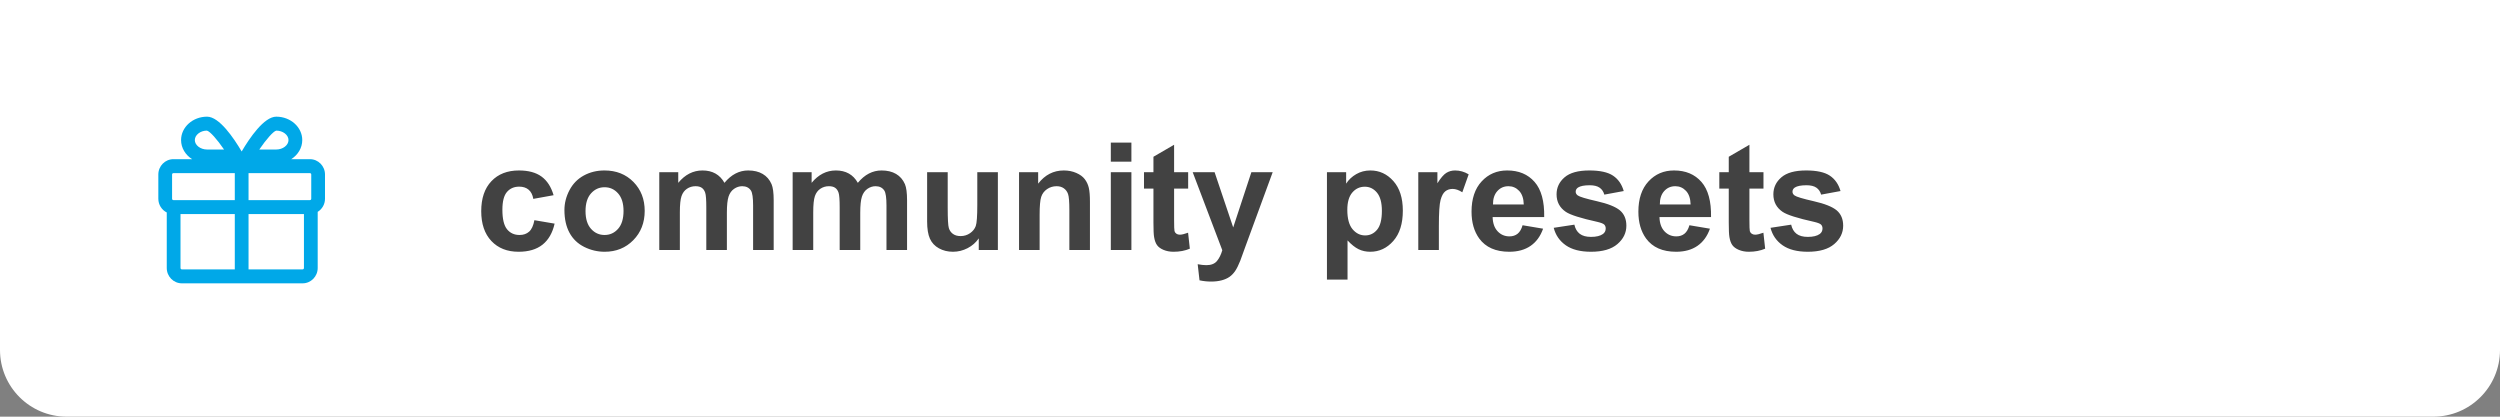 <?xml version="1.0" encoding="UTF-8"?>
<svg width="300px" height="50px" viewBox="0 0 300 50" version="1.1" xmlns="http://www.w3.org/2000/svg" xmlns:xlink="http://www.w3.org/1999/xlink">
    <rect x="0" y="0" width="300" height="50" fill="#808080" stroke="none"/>
    <title>Community</title>
    <g stroke="none" stroke-width="1" fill="none" fill-rule="evenodd">
        <g id="Community">
            <path id="Background" fill="#FFFFFF" d="M0,0 L300,0 L300,42 C300,46.418 296.418,50 292,50 L8,50 C3.582,50 5.41083001e-16,46.418 0,42 L0,0 Z"></path>
            <path fill="#424242" fill-rule="nonzero" d="M66.431,23.426 L63.996,23.865 C63.914,23.379 63.728,23.013 63.438,22.767 C63.148,22.521 62.771,22.397 62.309,22.397 C61.693,22.397 61.203,22.61 60.836,23.035 C60.47,23.459 60.287,24.17 60.287,25.166 C60.287,26.273 60.473,27.056 60.845,27.513 C61.217,27.97 61.717,28.198 62.344,28.198 C62.813,28.198 63.196,28.065 63.495,27.798 C63.794,27.532 64.005,27.073 64.128,26.423 L66.554,26.836 C66.302,27.949 65.818,28.79 65.104,29.358 C64.389,29.927 63.431,30.211 62.229,30.211 C60.864,30.211 59.776,29.78 58.964,28.919 C58.153,28.058 57.747,26.865 57.747,25.342 C57.747,23.801 58.154,22.601 58.969,21.743 C59.783,20.884 60.885,20.455 62.273,20.455 C63.41,20.455 64.314,20.7 64.985,21.189 C65.656,21.678 66.138,22.424 66.431,23.426 Z M67.731,25.201 C67.731,24.381 67.934,23.587 68.338,22.819 C68.742,22.052 69.315,21.466 70.056,21.062 C70.797,20.657 71.625,20.455 72.539,20.455 C73.951,20.455 75.108,20.914 76.011,21.831 C76.913,22.748 77.364,23.906 77.364,25.307 C77.364,26.719 76.909,27.889 75.998,28.818 C75.086,29.747 73.939,30.211 72.557,30.211 C71.701,30.211 70.885,30.018 70.109,29.631 C69.333,29.244 68.742,28.677 68.338,27.93 C67.934,27.183 67.731,26.273 67.731,25.201 Z M70.263,25.333 C70.263,26.259 70.482,26.968 70.922,27.46 C71.361,27.952 71.903,28.198 72.548,28.198 C73.192,28.198 73.733,27.952 74.169,27.46 C74.606,26.968 74.824,26.253 74.824,25.315 C74.824,24.401 74.606,23.698 74.169,23.206 C73.733,22.714 73.192,22.468 72.548,22.468 C71.903,22.468 71.361,22.714 70.922,23.206 C70.482,23.698 70.263,24.407 70.263,25.333 Z M79.113,20.666 L81.39,20.666 L81.39,21.94 C82.204,20.95 83.174,20.455 84.299,20.455 C84.896,20.455 85.415,20.578 85.854,20.824 C86.294,21.07 86.654,21.442 86.936,21.94 C87.346,21.442 87.788,21.07 88.263,20.824 C88.737,20.578 89.244,20.455 89.783,20.455 C90.469,20.455 91.049,20.594 91.523,20.873 C91.998,21.151 92.353,21.56 92.587,22.099 C92.757,22.497 92.842,23.142 92.842,24.032 L92.842,30 L90.372,30 L90.372,24.665 C90.372,23.739 90.287,23.142 90.117,22.872 C89.889,22.521 89.537,22.345 89.062,22.345 C88.717,22.345 88.392,22.45 88.087,22.661 C87.782,22.872 87.563,23.181 87.428,23.588 C87.293,23.996 87.226,24.639 87.226,25.518 L87.226,30 L84.756,30 L84.756,24.885 C84.756,23.977 84.712,23.391 84.624,23.127 C84.536,22.863 84.4,22.667 84.215,22.538 C84.031,22.409 83.78,22.345 83.464,22.345 C83.083,22.345 82.74,22.447 82.436,22.652 C82.131,22.857 81.913,23.153 81.781,23.54 C81.649,23.927 81.583,24.568 81.583,25.465 L81.583,30 L79.113,30 L79.113,20.666 Z M95.118,20.666 L97.395,20.666 L97.395,21.94 C98.209,20.95 99.179,20.455 100.304,20.455 C100.901,20.455 101.42,20.578 101.859,20.824 C102.299,21.07 102.659,21.442 102.94,21.94 C103.351,21.442 103.793,21.07 104.268,20.824 C104.742,20.578 105.249,20.455 105.788,20.455 C106.474,20.455 107.054,20.594 107.528,20.873 C108.003,21.151 108.357,21.56 108.592,22.099 C108.762,22.497 108.847,23.142 108.847,24.032 L108.847,30 L106.377,30 L106.377,24.665 C106.377,23.739 106.292,23.142 106.122,22.872 C105.894,22.521 105.542,22.345 105.067,22.345 C104.722,22.345 104.396,22.45 104.092,22.661 C103.787,22.872 103.567,23.181 103.433,23.588 C103.298,23.996 103.23,24.639 103.23,25.518 L103.23,30 L100.761,30 L100.761,24.885 C100.761,23.977 100.717,23.391 100.629,23.127 C100.541,22.863 100.405,22.667 100.22,22.538 C100.036,22.409 99.785,22.345 99.469,22.345 C99.088,22.345 98.745,22.447 98.44,22.652 C98.136,22.857 97.917,23.153 97.786,23.54 C97.654,23.927 97.588,24.568 97.588,25.465 L97.588,30 L95.118,30 L95.118,20.666 Z M117.451,30 L117.451,28.603 C117.111,29.101 116.665,29.493 116.111,29.78 C115.557,30.067 114.973,30.211 114.357,30.211 C113.73,30.211 113.168,30.073 112.67,29.798 C112.172,29.522 111.812,29.136 111.589,28.638 C111.366,28.14 111.255,27.451 111.255,26.572 L111.255,20.666 L113.725,20.666 L113.725,24.955 C113.725,26.268 113.77,27.072 113.861,27.368 C113.952,27.664 114.117,27.898 114.357,28.071 C114.598,28.244 114.902,28.33 115.271,28.33 C115.693,28.33 116.071,28.214 116.405,27.983 C116.739,27.751 116.968,27.464 117.091,27.122 C117.214,26.779 117.275,25.939 117.275,24.604 L117.275,20.666 L119.745,20.666 L119.745,30 L117.451,30 Z M130.793,30 L128.323,30 L128.323,25.236 C128.323,24.229 128.271,23.577 128.165,23.281 C128.06,22.985 127.888,22.755 127.651,22.591 C127.414,22.427 127.128,22.345 126.794,22.345 C126.366,22.345 125.982,22.462 125.643,22.696 C125.303,22.931 125.07,23.241 124.944,23.628 C124.818,24.015 124.755,24.729 124.755,25.772 L124.755,30 L122.285,30 L122.285,20.666 L124.579,20.666 L124.579,22.037 C125.394,20.982 126.419,20.455 127.655,20.455 C128.2,20.455 128.698,20.553 129.149,20.75 C129.601,20.946 129.942,21.196 130.173,21.501 C130.405,21.806 130.566,22.151 130.657,22.538 C130.748,22.925 130.793,23.479 130.793,24.199 L130.793,30 Z M133.298,19.4 L133.298,17.115 L135.768,17.115 L135.768,19.4 L133.298,19.4 Z M133.298,30 L133.298,20.666 L135.768,20.666 L135.768,30 L133.298,30 Z M142.579,20.666 L142.579,22.635 L140.892,22.635 L140.892,26.396 C140.892,27.158 140.908,27.602 140.94,27.728 C140.972,27.854 141.045,27.958 141.16,28.04 C141.274,28.122 141.413,28.163 141.577,28.163 C141.806,28.163 142.137,28.084 142.57,27.926 L142.781,29.842 C142.207,30.088 141.557,30.211 140.83,30.211 C140.385,30.211 139.983,30.136 139.626,29.987 C139.269,29.837 139.006,29.644 138.839,29.407 C138.672,29.169 138.557,28.849 138.492,28.444 C138.439,28.157 138.413,27.577 138.413,26.704 L138.413,22.635 L137.279,22.635 L137.279,20.666 L138.413,20.666 L138.413,18.812 L140.892,17.37 L140.892,20.666 L142.579,20.666 Z M143.124,20.666 L145.752,20.666 L147.984,27.293 L150.164,20.666 L152.722,20.666 L149.426,29.648 L148.837,31.274 C148.62,31.819 148.414,32.235 148.217,32.522 C148.021,32.81 147.795,33.042 147.541,33.221 C147.286,33.4 146.972,33.539 146.6,33.639 C146.228,33.738 145.808,33.788 145.339,33.788 C144.864,33.788 144.398,33.738 143.941,33.639 L143.722,31.705 C144.108,31.781 144.457,31.819 144.768,31.819 C145.342,31.819 145.767,31.651 146.042,31.314 C146.317,30.977 146.528,30.548 146.675,30.026 L143.124,20.666 Z M159.234,20.666 L161.537,20.666 L161.537,22.037 C161.836,21.568 162.24,21.188 162.75,20.895 C163.26,20.602 163.825,20.455 164.446,20.455 C165.53,20.455 166.45,20.88 167.206,21.729 C167.962,22.579 168.34,23.763 168.34,25.28 C168.34,26.839 167.959,28.05 167.197,28.915 C166.436,29.779 165.513,30.211 164.429,30.211 C163.913,30.211 163.446,30.108 163.027,29.903 C162.608,29.698 162.167,29.347 161.704,28.849 L161.704,33.551 L159.234,33.551 L159.234,20.666 Z M161.678,25.175 C161.678,26.224 161.886,26.999 162.302,27.5 C162.718,28 163.225,28.251 163.822,28.251 C164.396,28.251 164.874,28.021 165.255,27.561 C165.636,27.101 165.826,26.347 165.826,25.298 C165.826,24.319 165.63,23.593 165.237,23.118 C164.845,22.644 164.358,22.406 163.778,22.406 C163.175,22.406 162.674,22.639 162.275,23.105 C161.877,23.571 161.678,24.261 161.678,25.175 Z M172.664,30 L170.194,30 L170.194,20.666 L172.488,20.666 L172.488,21.993 C172.881,21.366 173.234,20.953 173.547,20.754 C173.861,20.555 174.217,20.455 174.615,20.455 C175.178,20.455 175.72,20.61 176.241,20.921 L175.477,23.074 C175.061,22.805 174.674,22.67 174.316,22.67 C173.971,22.67 173.678,22.765 173.438,22.956 C173.197,23.146 173.008,23.49 172.871,23.988 C172.733,24.486 172.664,25.529 172.664,27.117 L172.664,30 Z M182.71,27.029 L185.171,27.442 C184.854,28.345 184.355,29.032 183.672,29.503 C182.99,29.975 182.136,30.211 181.11,30.211 C179.487,30.211 178.286,29.681 177.507,28.62 C176.892,27.771 176.584,26.698 176.584,25.403 C176.584,23.856 176.988,22.645 177.797,21.769 C178.605,20.893 179.628,20.455 180.864,20.455 C182.253,20.455 183.349,20.914 184.151,21.831 C184.954,22.748 185.338,24.152 185.303,26.045 L179.115,26.045 C179.133,26.777 179.332,27.347 179.713,27.754 C180.094,28.162 180.568,28.365 181.137,28.365 C181.523,28.365 181.849,28.26 182.112,28.049 C182.376,27.838 182.575,27.498 182.71,27.029 Z M182.851,24.533 C182.833,23.818 182.648,23.275 182.297,22.903 C181.945,22.531 181.518,22.345 181.014,22.345 C180.475,22.345 180.029,22.541 179.678,22.934 C179.326,23.326 179.153,23.859 179.159,24.533 L182.851,24.533 Z M186.445,27.337 L188.924,26.959 C189.029,27.439 189.243,27.804 189.565,28.053 C189.888,28.302 190.339,28.427 190.919,28.427 C191.558,28.427 192.038,28.31 192.36,28.075 C192.577,27.911 192.686,27.691 192.686,27.416 C192.686,27.229 192.627,27.073 192.51,26.95 C192.387,26.833 192.111,26.725 191.684,26.625 C189.691,26.186 188.429,25.784 187.896,25.421 C187.157,24.917 186.788,24.217 186.788,23.32 C186.788,22.512 187.107,21.832 187.746,21.281 C188.385,20.73 189.375,20.455 190.717,20.455 C191.994,20.455 192.943,20.663 193.564,21.079 C194.186,21.495 194.613,22.11 194.848,22.925 L192.519,23.355 C192.419,22.992 192.23,22.714 191.952,22.521 C191.673,22.327 191.276,22.23 190.761,22.23 C190.11,22.23 189.645,22.321 189.363,22.503 C189.176,22.632 189.082,22.799 189.082,23.004 C189.082,23.18 189.164,23.329 189.328,23.452 C189.551,23.616 190.32,23.848 191.635,24.146 C192.951,24.445 193.869,24.812 194.391,25.245 C194.906,25.685 195.164,26.297 195.164,27.082 C195.164,27.938 194.807,28.673 194.092,29.288 C193.377,29.903 192.319,30.211 190.919,30.211 C189.647,30.211 188.641,29.953 187.9,29.438 C187.159,28.922 186.674,28.222 186.445,27.337 Z M202.731,27.029 L205.192,27.442 C204.876,28.345 204.376,29.032 203.694,29.503 C203.011,29.975 202.157,30.211 201.132,30.211 C199.509,30.211 198.308,29.681 197.528,28.62 C196.913,27.771 196.605,26.698 196.605,25.403 C196.605,23.856 197.01,22.645 197.818,21.769 C198.627,20.893 199.649,20.455 200.886,20.455 C202.274,20.455 203.37,20.914 204.173,21.831 C204.976,22.748 205.359,24.152 205.324,26.045 L199.137,26.045 C199.154,26.777 199.354,27.347 199.734,27.754 C200.115,28.162 200.59,28.365 201.158,28.365 C201.545,28.365 201.87,28.26 202.134,28.049 C202.397,27.838 202.597,27.498 202.731,27.029 Z M202.872,24.533 C202.854,23.818 202.67,23.275 202.318,22.903 C201.967,22.531 201.539,22.345 201.035,22.345 C200.496,22.345 200.051,22.541 199.699,22.934 C199.348,23.326 199.175,23.859 199.181,24.533 L202.872,24.533 Z M211.617,20.666 L211.617,22.635 L209.93,22.635 L209.93,26.396 C209.93,27.158 209.946,27.602 209.978,27.728 C210.01,27.854 210.083,27.958 210.198,28.04 C210.312,28.122 210.451,28.163 210.615,28.163 C210.844,28.163 211.175,28.084 211.608,27.926 L211.819,29.842 C211.245,30.088 210.595,30.211 209.868,30.211 C209.423,30.211 209.021,30.136 208.664,29.987 C208.307,29.837 208.044,29.644 207.877,29.407 C207.71,29.169 207.595,28.849 207.53,28.444 C207.478,28.157 207.451,27.577 207.451,26.704 L207.451,22.635 L206.317,22.635 L206.317,20.666 L207.451,20.666 L207.451,18.812 L209.93,17.37 L209.93,20.666 L211.617,20.666 Z M212.461,27.337 L214.939,26.959 C215.045,27.439 215.259,27.804 215.581,28.053 C215.903,28.302 216.354,28.427 216.935,28.427 C217.573,28.427 218.054,28.31 218.376,28.075 C218.593,27.911 218.701,27.691 218.701,27.416 C218.701,27.229 218.643,27.073 218.525,26.95 C218.402,26.833 218.127,26.725 217.699,26.625 C215.707,26.186 214.444,25.784 213.911,25.421 C213.173,24.917 212.804,24.217 212.804,23.32 C212.804,22.512 213.123,21.832 213.762,21.281 C214.4,20.73 215.391,20.455 216.732,20.455 C218.01,20.455 218.959,20.663 219.58,21.079 C220.201,21.495 220.629,22.11 220.863,22.925 L218.534,23.355 C218.435,22.992 218.246,22.714 217.967,22.521 C217.689,22.327 217.292,22.23 216.776,22.23 C216.126,22.23 215.66,22.321 215.379,22.503 C215.191,22.632 215.098,22.799 215.098,23.004 C215.098,23.18 215.18,23.329 215.344,23.452 C215.566,23.616 216.335,23.848 217.651,24.146 C218.966,24.445 219.885,24.812 220.406,25.245 C220.922,25.685 221.18,26.297 221.18,27.082 C221.18,27.938 220.822,28.673 220.107,29.288 C219.393,29.903 218.335,30.211 216.935,30.211 C215.663,30.211 214.657,29.953 213.916,29.438 C213.174,28.922 212.689,28.222 212.461,27.337 Z"></path>
            <path fill="#00A8E8" fill-rule="nonzero" d="M37.189,19.1 L36.312,19.1 L34.948,19.1 C35.746,18.591 36.271,17.754 36.271,16.808 C36.271,15.26 34.871,14 33.152,14 C31.692,14 29.964,16.537 29,18.177 C28.036,16.538 26.307,14 24.848,14 C23.128,14 21.729,15.26 21.729,16.808 C21.729,17.754 22.253,18.591 23.052,19.1 L21.822,19.1 L20.811,19.1 C19.813,19.1 19,19.924 19,20.937 L19,23.85 C19,24.572 19.413,25.196 20.011,25.496 L20.011,32.162 C20.011,33.176 20.823,34 21.822,34 L36.312,34 C37.311,34 38.123,33.176 38.123,32.162 L38.123,25.422 C38.648,25.1 39,24.517 39,23.851 L39,20.937 C39,19.924 38.188,19.1 37.189,19.1 Z M20.811,24.014 C20.722,24.014 20.65,23.94 20.65,23.851 L20.65,20.937 C20.65,20.847 20.722,20.774 20.811,20.774 L28.175,20.774 L28.175,24.013 L20.811,24.013 L20.811,24.014 Z M29.825,20.774 L37.189,20.774 C37.278,20.774 37.35,20.847 37.35,20.937 L37.35,23.85 C37.35,23.94 37.278,24.013 37.189,24.013 L29.825,24.013 L29.825,20.774 Z M33.151,15.674 C33.948,15.674 34.62,16.194 34.62,16.808 C34.62,17.422 33.948,17.942 33.151,17.942 L31.114,17.942 C31.948,16.719 32.806,15.747 33.151,15.674 Z M24.825,15.673 C25.188,15.746 26.05,16.719 26.886,17.942 L24.848,17.942 C24.052,17.942 23.379,17.423 23.379,16.808 C23.379,16.194 24.052,15.674 24.825,15.673 Z M21.661,32.162 L21.661,25.688 L28.175,25.688 L28.175,32.326 L21.822,32.326 C21.733,32.326 21.661,32.253 21.661,32.162 Z M36.312,32.326 L29.825,32.326 L29.825,25.688 L36.473,25.688 L36.473,32.162 C36.473,32.253 36.401,32.326 36.312,32.326 Z"></path>
        </g>
    </g>
</svg>

